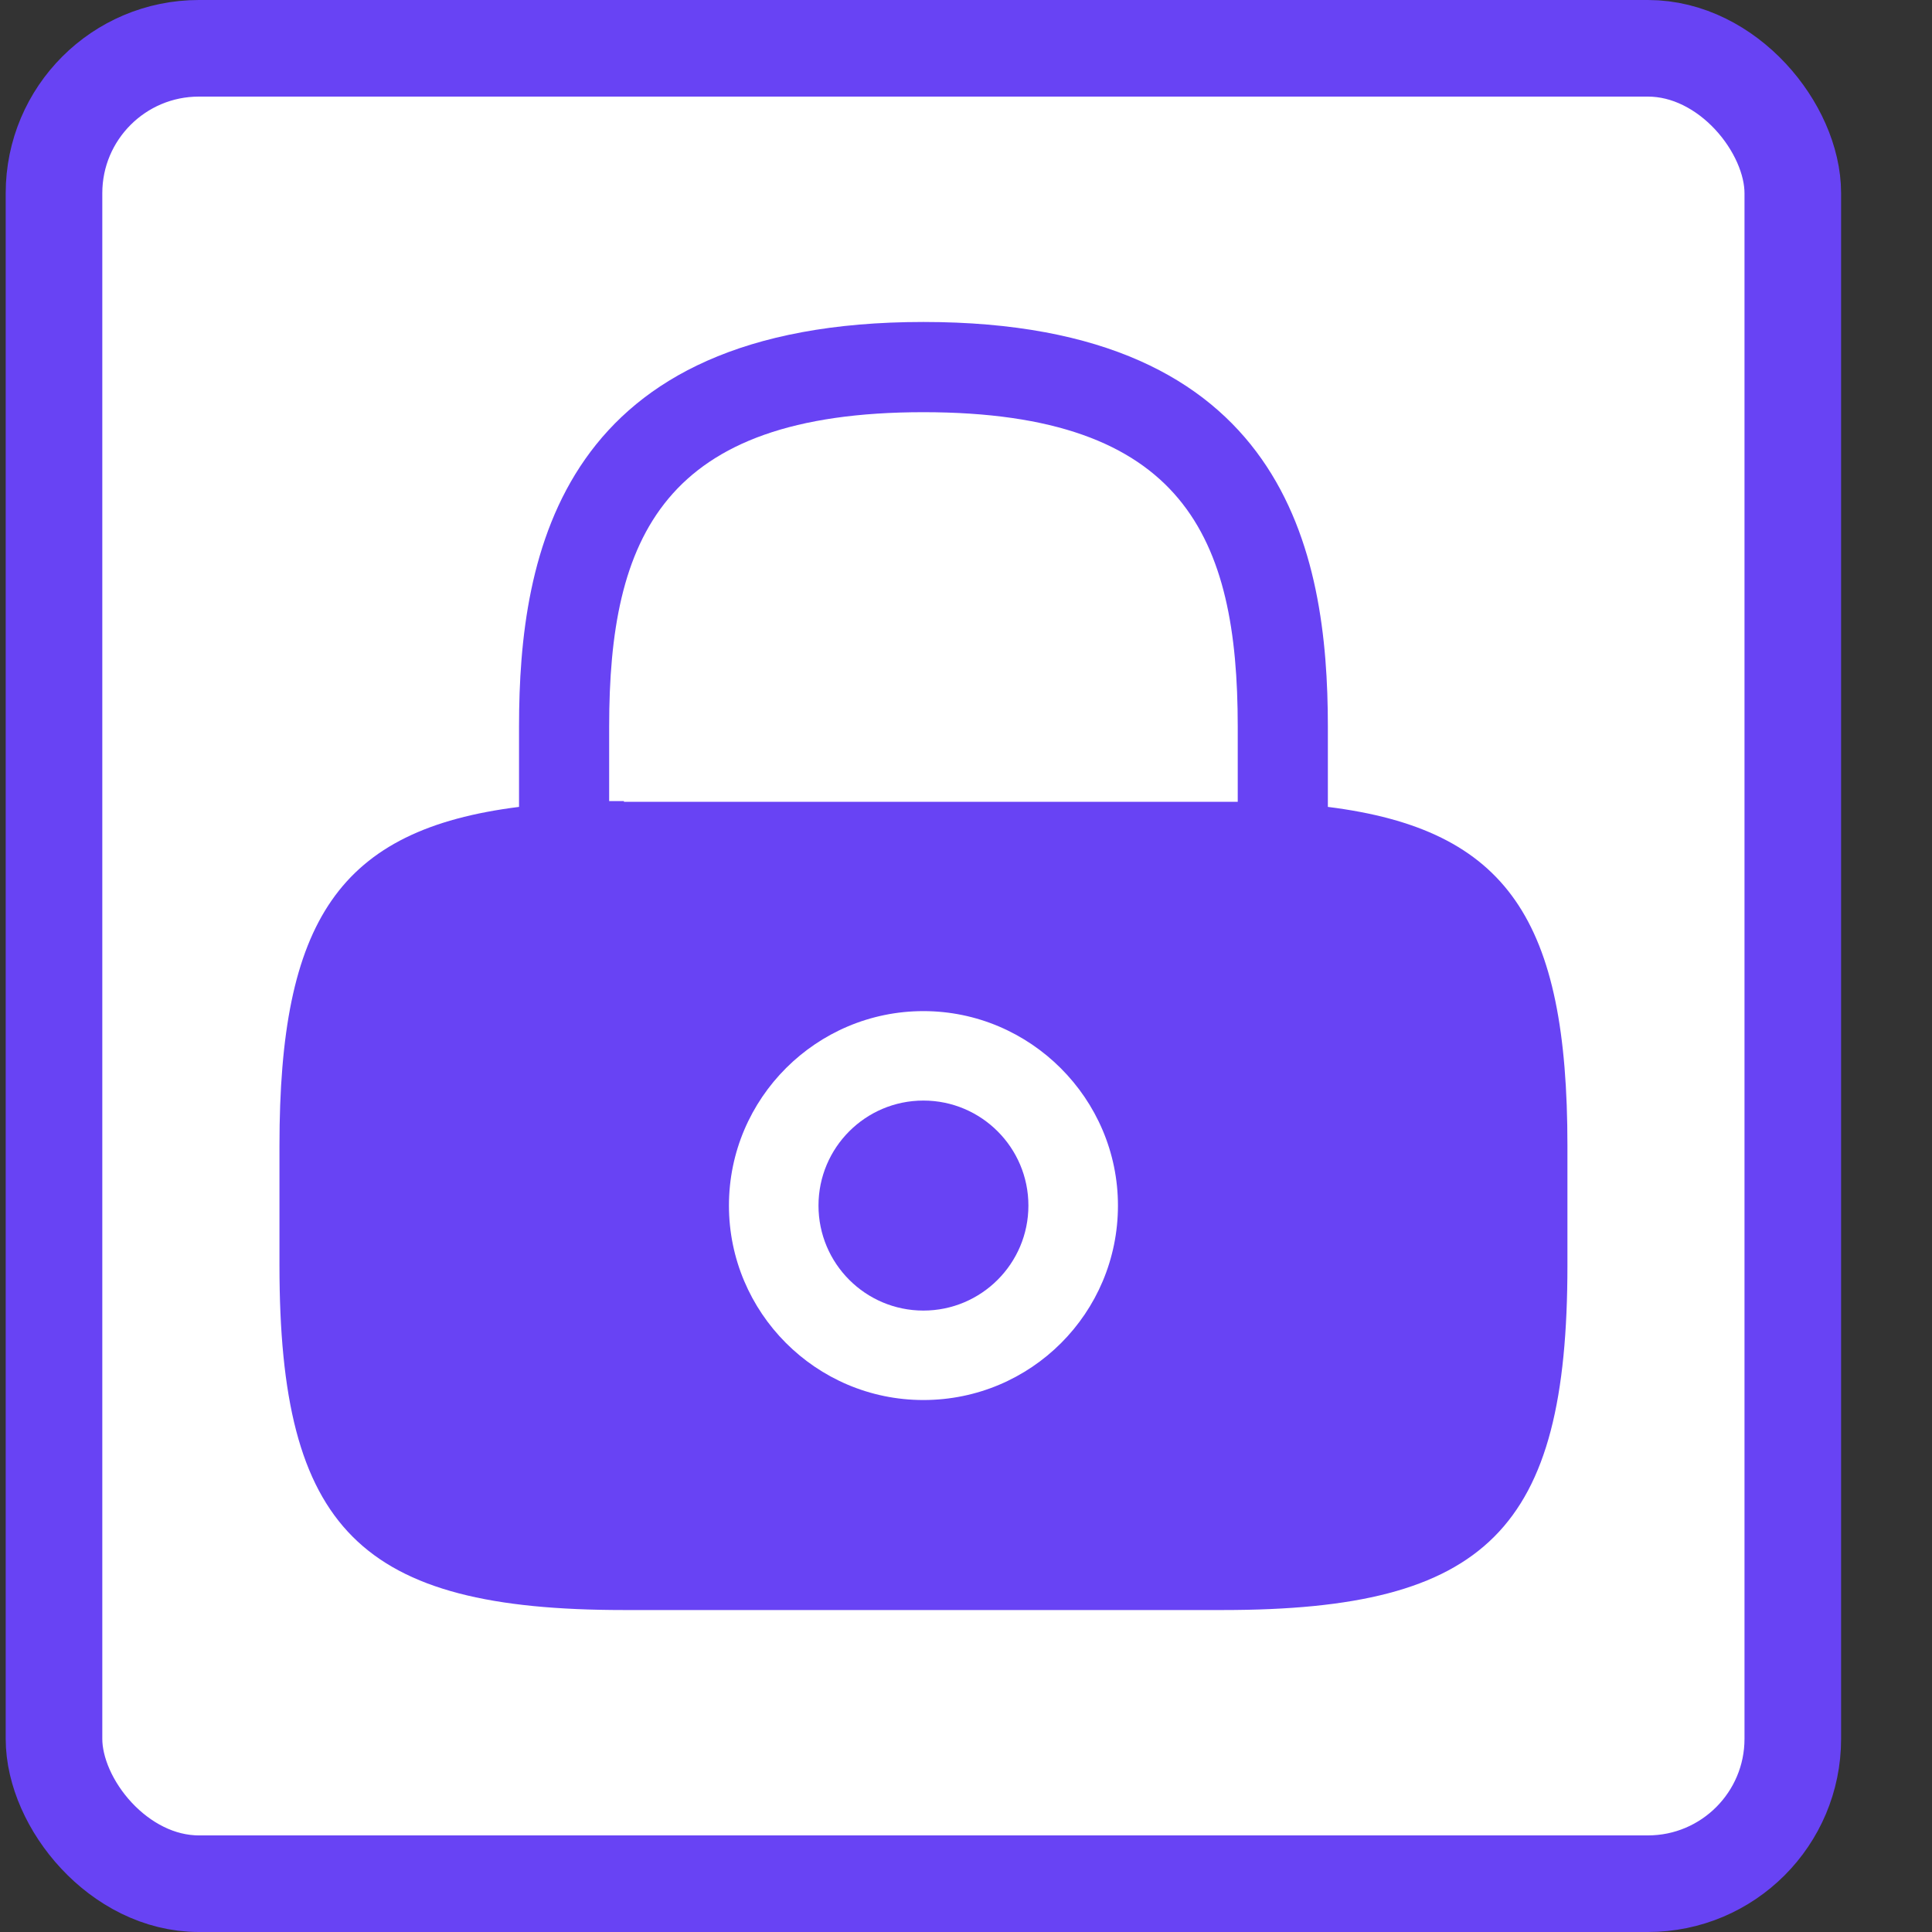 <svg width="20" height="20" viewBox="0 0 20 20" fill="none" xmlns="http://www.w3.org/2000/svg">
<rect x="0" y="0" width="20" height="20" fill="#333333" stroke="none"/>
<rect x="0.559" y="0.5" width="18" height="19" rx="1.5" fill="white"/>
<rect x="0.559" y="0.5" width="18" height="19" rx="1.5" stroke="#6843F4"/>
<path d="M9.559 13.567C10.159 13.567 10.646 13.08 10.646 12.48C10.646 11.88 10.159 11.393 9.559 11.393C8.959 11.393 8.473 11.88 8.473 12.48C8.473 13.08 8.959 13.567 9.559 13.567Z" fill="#6843F4"/>
<path d="M13.746 8.353V7.52C13.746 5.72 13.313 3.333 9.559 3.333C5.806 3.333 5.373 5.72 5.373 7.52V8.353C3.506 8.587 2.893 9.533 2.893 11.86V13.1C2.893 15.833 3.726 16.667 6.459 16.667H12.659C15.393 16.667 16.226 15.833 16.226 13.1V11.86C16.226 9.533 15.613 8.587 13.746 8.353ZM9.559 14.493C8.446 14.493 7.546 13.587 7.546 12.48C7.546 11.367 8.453 10.467 9.559 10.467C10.666 10.467 11.573 11.373 11.573 12.48C11.573 13.593 10.673 14.493 9.559 14.493ZM6.459 8.293C6.406 8.293 6.359 8.293 6.306 8.293V7.52C6.306 5.567 6.859 4.267 9.559 4.267C12.259 4.267 12.813 5.567 12.813 7.52V8.3C12.759 8.3 12.713 8.3 12.659 8.3H6.459V8.293Z" fill="#6843F4"/>
</svg>
